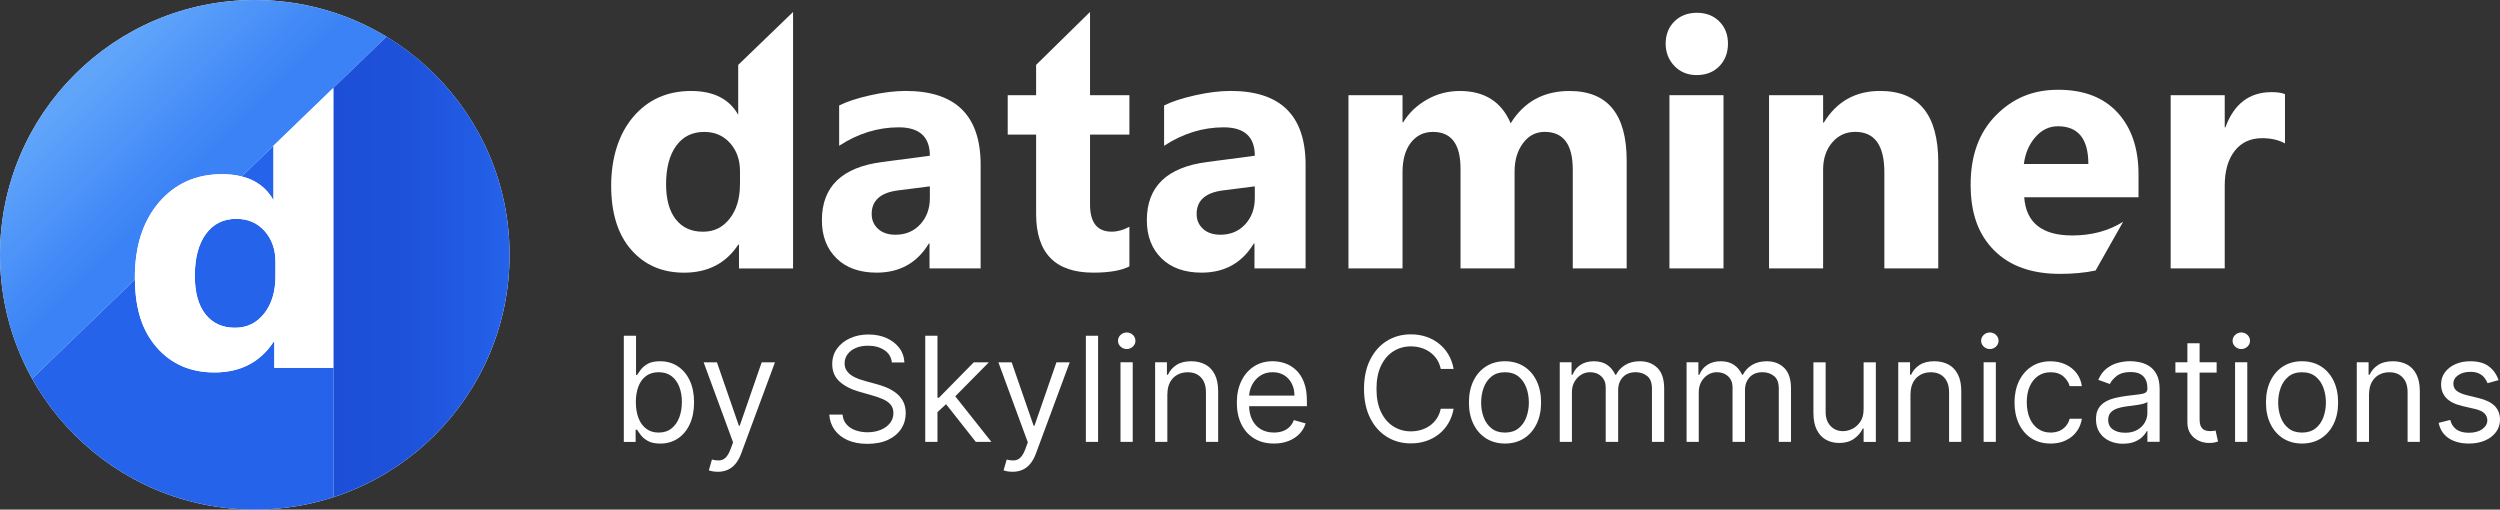 <?xml version="1.0" encoding="UTF-8"?>
<svg id="Layer_1" data-name="Layer 1" xmlns="http://www.w3.org/2000/svg" xmlns:xlink="http://www.w3.org/1999/xlink" viewBox="0 0 654.8 133.47">
  <rect x="0" y="0" width="654.8" height="133.47" fill="#333333" stroke="none"/>
  <defs>
    <style>
      .cls-1 {
        fill: none;
      }

      .cls-2 {
        fill: url(#linear-gradient-2);
      }

      .cls-3 {
        fill: url(#linear-gradient);
      }

      .cls-4 {
        fill: #2563eb;
      }

      .cls-5 {
        fill: #fff;
      }
    </style>
    <linearGradient id="linear-gradient" x1="21.85" y1="4611.21" x2="52.58" y2="4641.83" gradientTransform="translate(0 -4589.67)" gradientUnits="userSpaceOnUse">
      <stop offset="0" stop-color="#60a5fa"/>
      <stop offset=".85" stop-color="#3b82f6"/>
    </linearGradient>
    <linearGradient id="linear-gradient-2" x1="87.31" y1="4659.58" x2="133.47" y2="4659.58" gradientTransform="translate(0 -4589.67)" gradientUnits="userSpaceOnUse">
      <stop offset="0" stop-color="#1d4ed8"/>
      <stop offset=".44" stop-color="#1e52db"/>
      <stop offset=".88" stop-color="#235ee6"/>
      <stop offset="1" stop-color="#2563eb"/>
    </linearGradient>
  </defs>
  <circle class="cls-5" cx="66.74" cy="66.74" r="66.73"/>
  <g>
    <polygon class="cls-1" points="63.3 46.21 87.31 23.04 101.24 9.6 63.3 46.21 63.3 46.21"/>
    <polygon class="cls-1" points="35.33 73.2 8.4 99.18 35.33 73.2 35.33 73.2"/>
    <path class="cls-3" d="M35.32,72.7c0-8.19,2.1-14.74,6.31-19.68,4.21-4.93,9.72-7.4,16.53-7.4,1.88,0,3.59.2,5.14.59L101.24,9.6C91.17,3.51,79.36,0,66.74,0,29.88,0,0,29.88,0,66.74c0,11.78,3.05,22.84,8.4,32.44l26.93-25.98v-.5h-.01Z"/>
    <path class="cls-2" d="M101.24,9.6l-13.93,13.44h0v73.3h0v33.89c26.79-8.67,46.16-33.83,46.16-63.5,0-24.23-12.91-45.44-32.23-57.13Z"/>
    <path class="cls-4" d="M61.93,57.32c-3.42,0-6.1,1.33-8.02,3.99-1.92,2.66-2.88,6.31-2.88,10.95,0,4.35.93,7.7,2.79,10.06,1.86,2.35,4.43,3.53,7.73,3.53s5.68-1.24,7.65-3.72,2.96-5.77,2.96-9.86v-3.72c0-3.22-.95-5.9-2.84-8.03-1.89-2.13-4.35-3.19-7.38-3.19h0Z"/>
    <path class="cls-4" d="M71.86,96.34v-6.82h-.19c-3.52,5.35-8.69,8.03-15.5,8.03-6.26,0-11.3-2.18-15.11-6.55-3.73-4.28-5.64-9.88-5.72-17.8l-26.93,25.98c11.4,20.45,33.25,34.29,58.33,34.29,7.18,0,14.1-1.13,20.58-3.23h0v-33.89h-15.46Z"/>
    <path class="cls-4" d="M71.66,52.49l-.03-.05v-14.26h0l15.68-15.13h0l-24.01,23.17c3.77.94,6.56,3.03,8.36,6.28h0Z"/>
    <polygon class="cls-5" points="63.3 46.21 35.33 73.2 35.33 73.2 63.3 46.21 63.3 46.21"/>
    <path class="cls-5" d="M58.16,45.62c-6.81,0-12.32,2.47-16.53,7.4-4.21,4.93-6.31,11.49-6.31,19.68v.5l27.97-26.99c-1.55-.39-3.26-.59-5.14-.59h.01Z"/>
    <path class="cls-5" d="M71.63,38.17v14.26l.03.05c-1.8-3.24-4.59-5.33-8.36-6.28l-27.97,26.99c.08,7.92,1.98,13.52,5.72,17.8,3.82,4.37,8.85,6.55,15.11,6.55,6.81,0,11.98-2.68,15.5-8.03h.19v6.82h15.45V23.05l-15.68,15.13h.01ZM72.15,72.26c0,4.09-.99,7.38-2.96,9.86-1.98,2.48-4.52,3.72-7.65,3.72-3.29,0-5.87-1.18-7.73-3.53s-2.79-5.71-2.79-10.06c0-4.64.96-8.29,2.88-10.95,1.92-2.66,4.6-3.99,8.02-3.99,3.03,0,5.49,1.07,7.38,3.19,1.89,2.13,2.84,4.8,2.84,8.03v3.72h.01Z"/>
  </g>
  <g>
    <path class="cls-5" d="M598.48,37.56c-1.7-.92-3.69-1.37-5.96-1.37-3.08,0-5.48,1.11-7.22,3.34-1.73,2.23-2.6,5.27-2.6,9.1v21.67h-14.16V24.93h14.16v8.42h.18c2.24-6.14,6.27-9.22,12.1-9.22,1.49,0,2.66.18,3.5.53v12.89h0Z"/>
    <path id="e" class="cls-5" d="M554.62,29.48c-3.66-3.98-8.84-5.97-15.53-5.97s-11.89,2.23-16.31,6.69c-4.42,4.46-6.63,10.5-6.63,18.14s2.05,13.1,6.14,17.22c4.09,4.12,9.84,6.17,17.26,6.17,3.44,0,6.54-.29,9.33-.88l7.21-12.76h0c-3.83,2.39-8.26,3.58-13.31,3.58-7.92,0-12.12-3.33-12.6-10.01h29.94v-5.97c0-6.82-1.83-12.22-5.49-16.2h-.01ZM530.09,42.95c.36-2.81,1.37-5.16,3.02-7.05,1.66-1.89,3.62-2.83,5.89-2.83,5.32,0,7.98,3.29,7.98,9.88h-16.9.01Z"/>
    <path class="cls-5" d="M507.67,70.3h-14.12v-25.21c0-7.03-2.54-10.55-7.62-10.55-2.45,0-4.47.93-6.05,2.79s-2.37,4.22-2.37,7.09v25.88h-14.16V24.93h14.16v7.18h.18c3.37-5.52,8.29-8.29,14.74-8.29,10.16,0,15.24,6.23,15.24,18.7v27.78Z"/>
    <rect class="cls-5" x="437.26" y="24.93" width="14.16" height="45.37"/>
    <path class="cls-5" d="M444.43,19.67c-2.39,0-4.35-.8-5.87-2.39s-2.29-3.54-2.29-5.85.76-4.32,2.29-5.82c1.52-1.5,3.48-2.26,5.87-2.26s4.39.75,5.89,2.26c1.51,1.51,2.27,3.45,2.27,5.82s-.76,4.39-2.27,5.92c-1.51,1.54-3.47,2.31-5.89,2.31h0Z"/>
    <path class="cls-5" d="M426.06,70.3h-14.12v-25.88c0-6.59-2.45-9.88-7.35-9.88-2.33,0-4.23.99-5.69,2.97-1.47,1.98-2.2,4.45-2.2,7.4v25.39h-14.16v-26.14c0-6.41-2.41-9.61-7.21-9.61-2.42,0-4.36.95-5.81,2.83-1.45,1.89-2.17,4.46-2.17,7.71v25.21h-14.16V24.93h14.16v7.09h.18c1.46-2.42,3.52-4.39,6.16-5.91s5.54-2.28,8.67-2.28c6.48,0,10.92,2.82,13.31,8.46,3.5-5.64,8.63-8.46,15.42-8.46,9.98,0,14.97,6.08,14.97,18.25v28.22Z"/>
    <path class="cls-5" d="M341.97,70.3h-13.4v-6.51h-.18c-3.08,5.08-7.64,7.62-13.67,7.62-4.45,0-7.96-1.25-10.51-3.75-2.55-2.5-3.83-5.83-3.83-9.99,0-8.8,5.27-13.88,15.82-15.24l12.46-1.64c0-4.96-2.72-7.44-8.16-7.44s-10.67,1.61-15.6,4.83v-10.55c1.97-1,4.67-1.89,8.09-2.66,3.42-.77,6.53-1.15,9.34-1.15,13.09,0,19.63,6.45,19.63,19.36v27.12h.01ZM328.66,51.87v-3.06l-8.34,1.06c-4.6.59-6.9,2.65-6.9,6.16,0,1.6.56,2.9,1.68,3.92,1.12,1.02,2.64,1.53,4.55,1.53,2.66,0,4.82-.91,6.5-2.73,1.67-1.82,2.51-4.11,2.51-6.89h0Z"/>
    <path class="cls-5" d="M295.81,69.77c-2.09,1.09-5.24,1.64-9.46,1.64-9.98,0-14.97-5.12-14.97-15.38v-20.78h-7.44v-10.32h7.44v-7.94l14.12-13.86v21.8h10.31v10.32h-10.31v18.34c0,4.73,1.9,7.09,5.69,7.09,1.49,0,3.03-.43,4.62-1.28v10.37Z"/>
    <path class="cls-5" d="M256.86,70.3h-13.4v-6.51h-.18c-3.08,5.08-7.63,7.62-13.67,7.62-4.45,0-7.96-1.25-10.51-3.75-2.56-2.5-3.83-5.83-3.83-9.99,0-8.8,5.27-13.88,15.82-15.24l12.46-1.64c0-4.96-2.72-7.44-8.16-7.44s-10.67,1.61-15.6,4.83v-10.55c1.97-1,4.67-1.89,8.09-2.66s6.54-1.15,9.34-1.15c13.09,0,19.63,6.45,19.63,19.36v27.12h.01ZM243.55,51.87v-3.06l-8.34,1.06c-4.6.59-6.9,2.65-6.9,6.16,0,1.6.56,2.9,1.68,3.92,1.12,1.02,2.64,1.53,4.55,1.53,2.66,0,4.82-.91,6.5-2.73,1.67-1.82,2.51-4.11,2.51-6.89h0Z"/>
    <path class="cls-5" d="M193.37,30.12l-.02-.05v-13.07l14.37-13.86v67.17h-14.16v-6.25h-.18c-3.23,4.9-7.96,7.36-14.21,7.36-5.74,0-10.35-2-13.85-6.01-3.49-4-5.24-9.59-5.24-16.77s1.93-13.51,5.78-18.03c3.85-4.52,8.9-6.78,15.15-6.78,5.92,0,10.04,2.1,12.37,6.29M193.82,48.24v-3.41c0-2.95-.87-5.41-2.6-7.35-1.73-1.95-3.99-2.93-6.77-2.93-3.14,0-5.59,1.22-7.35,3.65-1.76,2.44-2.64,5.78-2.64,10.04,0,3.99.85,7.06,2.55,9.22s4.06,3.23,7.08,3.23,5.21-1.14,7.01-3.41c1.81-2.28,2.71-5.29,2.71-9.04h.01Z"/>
  </g>
  <g>
    <path class="cls-5" d="M163.39,115.74v-27.8h3.2v10.26h.27c.23-.36.56-.83.98-1.39s1.03-1.07,1.82-1.52c.79-.45,1.87-.67,3.22-.67,1.76,0,3.3.44,4.64,1.32s2.38,2.12,3.14,3.73c.75,1.61,1.13,3.51,1.13,5.7s-.38,4.12-1.13,5.74c-.75,1.61-1.79,2.86-3.12,3.75-1.33.88-2.86,1.32-4.6,1.32-1.34,0-2.41-.22-3.22-.67s-1.43-.96-1.86-1.53c-.43-.57-.77-1.05-1-1.43h-.38v3.2h-3.09ZM166.54,105.32c0,1.57.23,2.96.69,4.16s1.13,2.14,2.02,2.81,1.97,1.01,3.26,1.01,2.46-.35,3.36-1.07c.9-.71,1.58-1.67,2.04-2.88s.69-2.55.69-4.04-.22-2.79-.67-3.97-1.12-2.12-2.02-2.81c-.9-.69-2.03-1.04-3.39-1.04s-2.4.33-3.29.98-1.56,1.57-2.01,2.74-.68,2.54-.68,4.09v.02Z"/>
    <path class="cls-5" d="M187.99,123.56c-.54,0-1.03-.04-1.45-.13-.43-.09-.72-.17-.88-.25l.81-2.82c.78.2,1.47.27,2.06.22.6-.05,1.13-.32,1.6-.79.47-.48.89-1.24,1.28-2.3l.6-1.63-7.71-20.96h3.48l5.75,16.61h.22l5.75-16.61h3.48l-8.85,23.89c-.4,1.08-.89,1.97-1.48,2.68s-1.27,1.24-2.04,1.58c-.77.34-1.64.52-2.61.52h0Z"/>
    <path class="cls-5" d="M233.59,94.89c-.16-1.38-.82-2.44-1.98-3.2-1.16-.76-2.58-1.14-4.26-1.14-1.23,0-2.31.2-3.22.6-.92.4-1.63.95-2.14,1.64-.51.7-.77,1.49-.77,2.38,0,.74.18,1.38.54,1.91s.82.97,1.38,1.32,1.15.63,1.76.86c.62.22,1.18.4,1.7.54l2.82.76c.72.19,1.53.45,2.42.79s1.75.79,2.56,1.36,1.5,1.31,2.03,2.21.8,2,.8,3.3c0,1.5-.39,2.86-1.17,4.07s-1.92,2.18-3.42,2.89-3.31,1.07-5.45,1.07c-1.99,0-3.71-.32-5.16-.96s-2.59-1.54-3.42-2.69-1.3-2.48-1.4-4h3.48c.09,1.05.45,1.92,1.07,2.6.62.68,1.41,1.19,2.36,1.52.95.33,1.98.5,3.09.5,1.28,0,2.44-.21,3.46-.63s1.83-1.01,2.43-1.76c.6-.76.9-1.64.9-2.65,0-.92-.26-1.67-.77-2.25-.52-.58-1.19-1.05-2.04-1.41-.84-.36-1.75-.68-2.73-.95l-3.42-.98c-2.17-.62-3.89-1.52-5.16-2.67-1.27-1.16-1.9-2.67-1.9-4.55,0-1.56.42-2.92,1.27-4.08s1.99-2.07,3.42-2.71c1.43-.65,3.04-.97,4.81-.97s3.38.32,4.78.96c1.39.64,2.5,1.51,3.32,2.61s1.25,2.36,1.3,3.76h-3.26l-.03-.05Z"/>
    <path class="cls-5" d="M242.34,115.74v-27.8h3.2v27.8s-3.2,0-3.2,0ZM245.32,108.14l-.05-3.96h.65l9.12-9.28h3.96l-9.72,9.83h-.27l-3.69,3.42h0ZM255.58,115.74l-8.14-10.32,2.28-2.23,9.94,12.54h-4.08Z"/>
    <path class="cls-5" d="M265.19,123.56c-.54,0-1.03-.04-1.45-.13-.43-.09-.72-.17-.88-.25l.81-2.82c.78.2,1.47.27,2.06.22.6-.05,1.13-.32,1.6-.79.47-.48.89-1.24,1.28-2.3l.6-1.63-7.71-20.96h3.48l5.75,16.61h.22l5.75-16.61h3.48l-8.85,23.89c-.4,1.08-.89,1.97-1.48,2.68s-1.27,1.24-2.04,1.58c-.77.34-1.64.52-2.61.52h-.01Z"/>
    <path class="cls-5" d="M287.61,87.94v27.8h-3.2v-27.8h3.2Z"/>
    <path class="cls-5" d="M295.11,91.42c-.62,0-1.16-.21-1.61-.64-.45-.42-.67-.94-.67-1.53s.22-1.11.67-1.53.98-.64,1.61-.64,1.16.21,1.61.64c.45.43.67.94.67,1.53s-.22,1.11-.67,1.53c-.45.43-.98.64-1.61.64ZM293.48,115.74v-20.85h3.2v20.85h-3.2Z"/>
    <path class="cls-5" d="M305.75,103.2v12.54h-3.2v-20.85h3.09v3.26h.27c.49-1.06,1.23-1.91,2.23-2.56,1-.65,2.28-.97,3.86-.97,1.41,0,2.65.29,3.71.86s1.88,1.44,2.47,2.61c.59,1.16.88,2.63.88,4.4v13.25h-3.2v-13.03c0-1.64-.43-2.92-1.28-3.83-.85-.92-2.02-1.38-3.5-1.38-1.02,0-1.93.22-2.73.67-.8.44-1.43,1.09-1.89,1.94-.46.85-.69,1.88-.69,3.09h-.02Z"/>
    <path class="cls-5" d="M333.66,116.17c-2.01,0-3.74-.45-5.19-1.34s-2.57-2.14-3.35-3.75-1.17-3.48-1.17-5.61.39-4.02,1.17-5.65c.78-1.63,1.88-2.91,3.29-3.83s3.05-1.38,4.93-1.38c1.09,0,2.16.18,3.22.54s2.02.95,2.89,1.76c.87.81,1.56,1.88,2.08,3.21s.77,2.97.77,4.91v1.36h-16.07v-2.77h12.81c0-1.18-.23-2.23-.7-3.15s-1.13-1.65-1.98-2.18-1.86-.8-3.02-.8c-1.28,0-2.38.31-3.3.94-.93.63-1.64,1.45-2.14,2.45s-.75,2.08-.75,3.23v1.85c0,1.57.27,2.91.82,4,.55,1.09,1.31,1.92,2.29,2.48.98.57,2.11.85,3.41.85.84,0,1.6-.12,2.29-.36s1.27-.6,1.77-1.09c.5-.48.88-1.09,1.15-1.81l3.09.87c-.33,1.05-.87,1.97-1.64,2.76-.77.79-1.72,1.41-2.85,1.85-1.13.44-2.4.66-3.81.66h0Z"/>
    <path class="cls-5" d="M380.73,96.63h-3.37c-.2-.97-.55-1.82-1.04-2.55-.49-.73-1.09-1.35-1.79-1.85s-1.48-.88-2.33-1.13c-.85-.25-1.74-.38-2.66-.38-1.68,0-3.21.43-4.57,1.28-1.36.85-2.44,2.1-3.24,3.76s-1.2,3.69-1.2,6.09.4,4.44,1.2,6.09c.8,1.66,1.88,2.91,3.24,3.76s2.88,1.28,4.57,1.28c.92,0,1.81-.13,2.66-.38s1.63-.63,2.33-1.13c.7-.5,1.3-1.12,1.79-1.86s.84-1.59,1.04-2.55h3.37c-.25,1.42-.72,2.69-1.38,3.81-.67,1.12-1.5,2.07-2.5,2.86-1,.78-2.11,1.38-3.35,1.79-1.24.41-2.55.61-3.96.61-2.37,0-4.48-.58-6.33-1.74-1.85-1.16-3.3-2.81-4.36-4.94-1.06-2.14-1.59-4.67-1.59-7.6s.53-5.47,1.59-7.6,2.51-3.78,4.36-4.94c1.85-1.16,3.95-1.74,6.33-1.74,1.4,0,2.72.2,3.96.61s2.35,1,3.35,1.79c1,.78,1.83,1.73,2.5,2.85.67,1.12,1.13,2.39,1.38,3.82h0Z"/>
    <path class="cls-5" d="M394.19,116.17c-1.88,0-3.53-.45-4.95-1.34-1.42-.9-2.52-2.15-3.31-3.76s-1.19-3.49-1.19-5.65.4-4.07,1.19-5.69,1.9-2.88,3.31-3.77c1.42-.9,3.07-1.34,4.95-1.34s3.53.45,4.95,1.34c1.42.9,2.52,2.15,3.31,3.77.79,1.62,1.19,3.52,1.19,5.69s-.4,4.04-1.19,5.65-1.9,2.86-3.31,3.76-3.07,1.34-4.95,1.34ZM394.19,113.3c1.43,0,2.61-.37,3.53-1.1s1.61-1.7,2.05-2.89.67-2.49.67-3.88-.22-2.69-.67-3.9c-.44-1.2-1.13-2.18-2.05-2.92s-2.1-1.11-3.53-1.11-2.61.37-3.53,1.11-1.61,1.72-2.05,2.92-.67,2.5-.67,3.9.22,2.69.67,3.88c.44,1.19,1.13,2.16,2.05,2.89.92.73,2.1,1.1,3.53,1.1Z"/>
    <path class="cls-5" d="M408.53,115.74v-20.85h3.09v3.26h.27c.43-1.11,1.13-1.98,2.1-2.6.97-.62,2.13-.93,3.49-.93s2.52.31,3.44.93,1.64,1.49,2.15,2.6h.22c.53-1.08,1.33-1.93,2.4-2.57s2.35-.96,3.84-.96c1.86,0,3.39.58,4.57,1.74,1.19,1.16,1.78,2.97,1.78,5.42v13.95h-3.2v-13.95c0-1.54-.42-2.64-1.26-3.3s-1.83-.99-2.97-.99c-1.47,0-2.6.44-3.41,1.32-.8.88-1.21,2-1.21,3.35v13.57h-3.26v-14.28c0-1.19-.38-2.14-1.15-2.87s-1.76-1.09-2.97-1.09c-.83,0-1.61.22-2.33.67-.72.44-1.3,1.06-1.74,1.84s-.66,1.69-.66,2.71v13.03h-3.2.01Z"/>
    <path class="cls-5" d="M441.75,115.74v-20.85h3.09v3.26h.27c.43-1.11,1.13-1.98,2.1-2.6.97-.62,2.13-.93,3.49-.93s2.52.31,3.44.93,1.64,1.49,2.15,2.6h.22c.53-1.08,1.33-1.93,2.4-2.57s2.35-.96,3.84-.96c1.86,0,3.39.58,4.57,1.74,1.19,1.16,1.78,2.97,1.78,5.42v13.95h-3.2v-13.95c0-1.54-.42-2.64-1.26-3.3s-1.83-.99-2.97-.99c-1.47,0-2.6.44-3.41,1.32-.8.88-1.21,2-1.21,3.35v13.57h-3.26v-14.28c0-1.19-.38-2.14-1.15-2.87s-1.76-1.09-2.97-1.09c-.83,0-1.61.22-2.33.67-.72.44-1.3,1.06-1.74,1.84s-.66,1.69-.66,2.71v13.03h-3.2.01Z"/>
    <path class="cls-5" d="M488.12,107.22v-12.32h3.2v20.85h-3.2v-3.53h-.22c-.49,1.06-1.25,1.96-2.28,2.69-1.03.74-2.33,1.11-3.91,1.11-1.3,0-2.46-.29-3.48-.86-1.01-.57-1.81-1.44-2.39-2.61-.58-1.16-.87-2.63-.87-4.4v-13.25h3.2v13.03c0,1.52.43,2.73,1.28,3.64.85.9,1.95,1.36,3.28,1.36.8,0,1.61-.2,2.44-.61.83-.41,1.52-1.03,2.09-1.87.57-.84.85-1.91.85-3.22h.01Z"/>
    <path class="cls-5" d="M500.39,103.2v12.54h-3.2v-20.85h3.09v3.26h.27c.49-1.06,1.23-1.91,2.23-2.56,1-.65,2.28-.97,3.86-.97,1.41,0,2.65.29,3.71.86s1.88,1.44,2.47,2.61c.59,1.16.88,2.63.88,4.4v13.25h-3.2v-13.03c0-1.64-.43-2.92-1.28-3.83-.85-.92-2.02-1.38-3.5-1.38-1.02,0-1.93.22-2.73.67-.8.44-1.43,1.09-1.89,1.94-.46.85-.69,1.88-.69,3.09h-.02Z"/>
    <path class="cls-5" d="M521.18,91.42c-.62,0-1.16-.21-1.61-.64-.45-.42-.67-.94-.67-1.53s.22-1.11.67-1.53.98-.64,1.61-.64,1.16.21,1.61.64.67.94.67,1.53-.22,1.11-.67,1.53c-.45.43-.98.64-1.61.64ZM519.55,115.74v-20.85h3.2v20.85h-3.2Z"/>
    <path class="cls-5" d="M537.09,116.17c-1.95,0-3.64-.46-5.05-1.38s-2.5-2.19-3.26-3.81c-.76-1.62-1.14-3.47-1.14-5.55s.39-3.99,1.17-5.61c.78-1.62,1.88-2.9,3.29-3.81,1.41-.92,3.05-1.38,4.93-1.38,1.47,0,2.79.27,3.96.81,1.18.54,2.14,1.3,2.89,2.28.75.98,1.22,2.12,1.4,3.42h-3.2c-.24-.95-.79-1.79-1.62-2.53-.84-.74-1.96-1.11-3.37-1.11-1.25,0-2.34.32-3.28.97s-1.66,1.56-2.18,2.73c-.52,1.17-.78,2.54-.78,4.12s.26,3.01.77,4.21c.51,1.19,1.24,2.12,2.17,2.78.94.66,2.04.99,3.3.99.83,0,1.59-.14,2.27-.43s1.25-.71,1.72-1.25.8-1.19,1-1.95h3.2c-.18,1.23-.63,2.34-1.34,3.32s-1.65,1.76-2.81,2.33-2.51.86-4.05.86h.01Z"/>
    <path class="cls-5" d="M556.09,116.23c-1.32,0-2.52-.25-3.6-.75-1.08-.5-1.93-1.23-2.56-2.19-.63-.95-.95-2.11-.95-3.47,0-1.19.23-2.16.71-2.91.47-.75,1.1-1.33,1.89-1.76.79-.43,1.66-.74,2.61-.96.95-.21,1.92-.38,2.88-.51,1.27-.16,2.3-.29,3.09-.37.79-.09,1.37-.23,1.74-.44s.55-.57.55-1.09v-.11c0-1.34-.36-2.38-1.09-3.12-.73-.74-1.83-1.11-3.31-1.11s-2.73.33-3.6,1-1.48,1.38-1.83,2.14l-3.04-1.09c.54-1.27,1.27-2.26,2.18-2.97s1.91-1.21,2.99-1.49c1.08-.29,2.15-.43,3.2-.43.67,0,1.44.08,2.31.24.87.16,1.72.48,2.54.97s1.5,1.23,2.04,2.21c.54.99.81,2.31.81,3.96v13.74h-3.2v-2.82h-.16c-.22.45-.58.94-1.09,1.45-.51.52-1.18.95-2.02,1.32-.84.36-1.87.54-3.08.54v.02ZM556.58,113.35c1.27,0,2.34-.25,3.21-.75s1.53-1.14,1.98-1.93c.45-.79.67-1.62.67-2.48v-2.93c-.14.16-.43.31-.89.44s-.98.24-1.57.34-1.17.18-1.72.24c-.56.07-1.01.12-1.35.17-.83.11-1.61.28-2.33.52-.72.24-1.3.6-1.74,1.07s-.66,1.12-.66,1.93c0,1.11.41,1.95,1.24,2.52s1.88.85,3.16.85h0Z"/>
    <path class="cls-5" d="M580.58,94.89v2.71h-10.8v-2.71h10.8ZM572.92,89.9h3.2v19.87c0,.91.13,1.58.4,2.03s.61.75,1.03.9.87.22,1.34.22c.35,0,.64-.02.87-.06s.41-.07.54-.1l.65,2.88c-.22.08-.52.16-.91.25-.39.09-.88.13-1.48.13-.91,0-1.79-.19-2.65-.58-.86-.39-1.58-.98-2.14-1.78-.57-.8-.85-1.8-.85-3.01v-20.74h0Z"/>
    <path class="cls-5" d="M587.04,91.42c-.62,0-1.16-.21-1.61-.64-.45-.42-.67-.94-.67-1.53s.22-1.11.67-1.53.98-.64,1.61-.64,1.16.21,1.61.64.67.94.67,1.53-.22,1.11-.67,1.53c-.45.43-.98.64-1.61.64ZM585.41,115.74v-20.85h3.2v20.85h-3.2Z"/>
    <path class="cls-5" d="M602.95,116.17c-1.88,0-3.53-.45-4.95-1.34-1.42-.9-2.52-2.15-3.31-3.76s-1.19-3.49-1.19-5.65.4-4.07,1.19-5.69,1.9-2.88,3.31-3.77c1.42-.9,3.07-1.34,4.95-1.34s3.53.45,4.95,1.34c1.42.9,2.52,2.15,3.31,3.77.79,1.62,1.19,3.52,1.19,5.69s-.4,4.04-1.19,5.65-1.9,2.86-3.31,3.76c-1.42.9-3.07,1.34-4.95,1.34ZM602.95,113.3c1.43,0,2.61-.37,3.53-1.1s1.61-1.7,2.05-2.89.67-2.49.67-3.88-.22-2.69-.67-3.9c-.44-1.2-1.13-2.18-2.05-2.92s-2.1-1.11-3.53-1.11-2.61.37-3.53,1.11c-.92.74-1.61,1.72-2.05,2.92s-.67,2.5-.67,3.9.22,2.69.67,3.88c.44,1.19,1.13,2.16,2.05,2.89.92.73,2.1,1.1,3.53,1.1Z"/>
    <path class="cls-5" d="M620.49,103.2v12.54h-3.2v-20.85h3.09v3.26h.27c.49-1.06,1.23-1.91,2.23-2.56,1-.65,2.28-.97,3.86-.97,1.41,0,2.65.29,3.71.86s1.88,1.44,2.47,2.61c.59,1.16.88,2.63.88,4.4v13.25h-3.2v-13.03c0-1.64-.43-2.92-1.28-3.83-.85-.92-2.02-1.38-3.5-1.38-1.02,0-1.93.22-2.73.67-.8.44-1.43,1.09-1.89,1.94-.46.85-.69,1.88-.69,3.09h-.02Z"/>
    <path class="cls-5" d="M654.42,99.56l-2.88.81c-.18-.48-.45-.95-.79-1.4-.35-.46-.82-.83-1.42-1.13-.6-.3-1.36-.45-2.29-.45-1.28,0-2.34.29-3.18.87-.85.58-1.27,1.32-1.27,2.22,0,.8.29,1.43.87,1.89s1.48.85,2.71,1.15l3.09.76c1.86.45,3.25,1.14,4.17,2.07.91.93,1.37,2.12,1.37,3.58,0,1.19-.34,2.26-1.02,3.2-.68.94-1.64,1.68-2.86,2.23-1.22.54-2.64.81-4.26.81-2.13,0-3.89-.46-5.28-1.38s-2.28-2.27-2.65-4.04l3.04-.76c.29,1.12.84,1.96,1.65,2.52s1.87.84,3.18.84c1.49,0,2.68-.32,3.56-.96s1.32-1.4,1.32-2.3c0-.72-.25-1.33-.76-1.83-.51-.49-1.29-.86-2.33-1.11l-3.48-.81c-1.91-.45-3.31-1.16-4.2-2.11s-1.34-2.15-1.34-3.59c0-1.18.33-2.22,1-3.12s1.57-1.61,2.73-2.13,2.46-.77,3.93-.77c2.06,0,3.68.45,4.87,1.36,1.18.9,2.02,2.1,2.52,3.58h0Z"/>
  </g>
</svg>